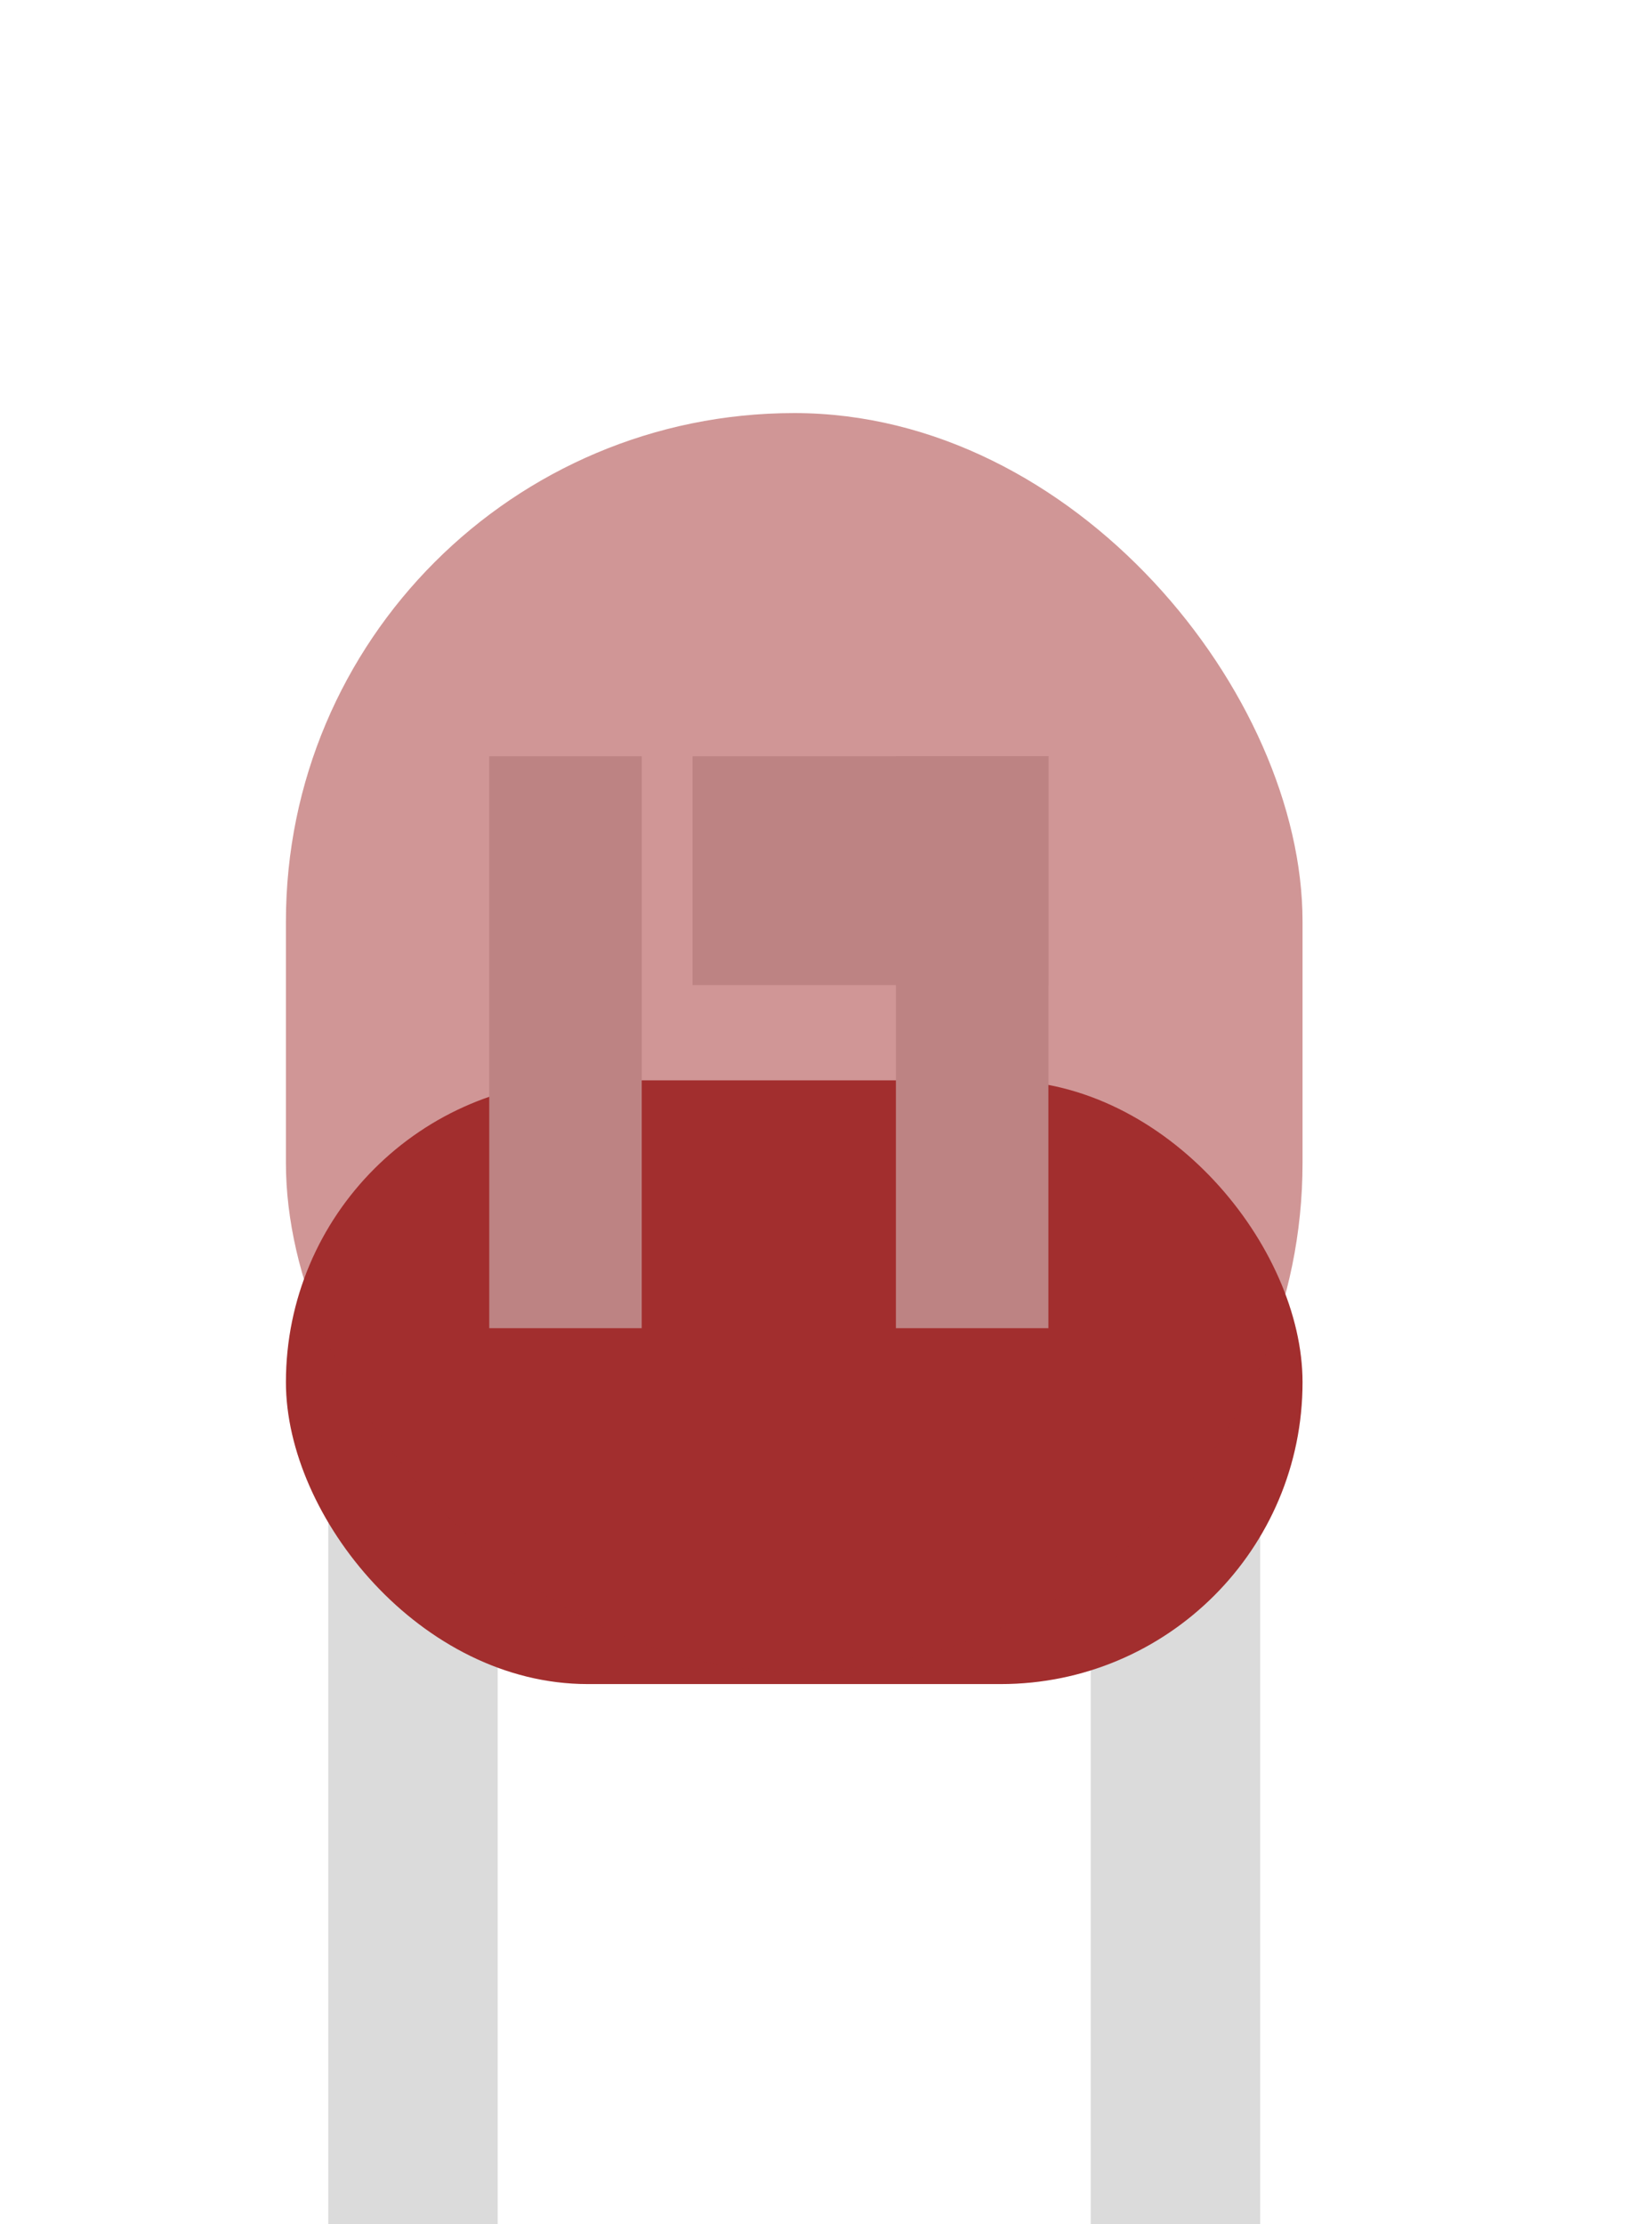 <svg width="52" height="70" viewBox="0 0 52 70" fill="none" xmlns="http://www.w3.org/2000/svg">
<g filter="url(#filter0_i_13_44)">
<g filter="url(#filter1_i_13_44)">
<rect x="10.333" y="38" width="5.333" height="32" fill="#DBDBDB"/>
</g>
<g filter="url(#filter2_i_13_44)">
<rect x="34.333" y="38" width="5.333" height="25" fill="#DBDBDB"/>
</g>
<rect x="9" y="30" width="32" height="19" rx="9.5" fill="#A22E2E"/>
<rect x="28.2" y="19.8" width="4.8" height="18" fill="#D9D9D9"/>
<rect x="21.8" y="19.8" width="11.2" height="7.2" fill="#D9D9D9"/>
<rect x="15.4" y="19.8" width="4.8" height="18" fill="#D9D9D9"/>
<rect x="9" y="9" width="32" height="39.6" rx="16" fill="#A22E2E" fill-opacity="0.5"/>
</g>
<defs>
<filter id="filter0_i_13_44" x="9" y="9" width="32" height="65" filterUnits="userSpaceOnUse" color-interpolation-filters="sRGB">
<feFlood flood-opacity="0" result="BackgroundImageFix"/>
<feBlend mode="normal" in="SourceGraphic" in2="BackgroundImageFix" result="shape"/>
<feColorMatrix in="SourceAlpha" type="matrix" values="0 0 0 0 0 0 0 0 0 0 0 0 0 0 0 0 0 0 127 0" result="hardAlpha"/>
<feOffset dy="4"/>
<feGaussianBlur stdDeviation="2"/>
<feComposite in2="hardAlpha" operator="arithmetic" k2="-1" k3="1"/>
<feColorMatrix type="matrix" values="0 0 0 0 0 0 0 0 0 0 0 0 0 0 0 0 0 0 0.25 0"/>
<feBlend mode="normal" in2="shape" result="effect1_innerShadow_13_44"/>
</filter>
<filter id="filter1_i_13_44" x="10.333" y="38" width="5.333" height="36" filterUnits="userSpaceOnUse" color-interpolation-filters="sRGB">
<feFlood flood-opacity="0" result="BackgroundImageFix"/>
<feBlend mode="normal" in="SourceGraphic" in2="BackgroundImageFix" result="shape"/>
<feColorMatrix in="SourceAlpha" type="matrix" values="0 0 0 0 0 0 0 0 0 0 0 0 0 0 0 0 0 0 127 0" result="hardAlpha"/>
<feOffset dy="4"/>
<feGaussianBlur stdDeviation="2"/>
<feComposite in2="hardAlpha" operator="arithmetic" k2="-1" k3="1"/>
<feColorMatrix type="matrix" values="0 0 0 0 0 0 0 0 0 0 0 0 0 0 0 0 0 0 0.25 0"/>
<feBlend mode="normal" in2="shape" result="effect1_innerShadow_13_44"/>
</filter>
<filter id="filter2_i_13_44" x="34.333" y="38" width="5.333" height="29" filterUnits="userSpaceOnUse" color-interpolation-filters="sRGB">
<feFlood flood-opacity="0" result="BackgroundImageFix"/>
<feBlend mode="normal" in="SourceGraphic" in2="BackgroundImageFix" result="shape"/>
<feColorMatrix in="SourceAlpha" type="matrix" values="0 0 0 0 0 0 0 0 0 0 0 0 0 0 0 0 0 0 127 0" result="hardAlpha"/>
<feOffset dy="4"/>
<feGaussianBlur stdDeviation="2"/>
<feComposite in2="hardAlpha" operator="arithmetic" k2="-1" k3="1"/>
<feColorMatrix type="matrix" values="0 0 0 0 0 0 0 0 0 0 0 0 0 0 0 0 0 0 0.25 0"/>
<feBlend mode="normal" in2="shape" result="effect1_innerShadow_13_44"/>
</filter>
</defs>
</svg>
